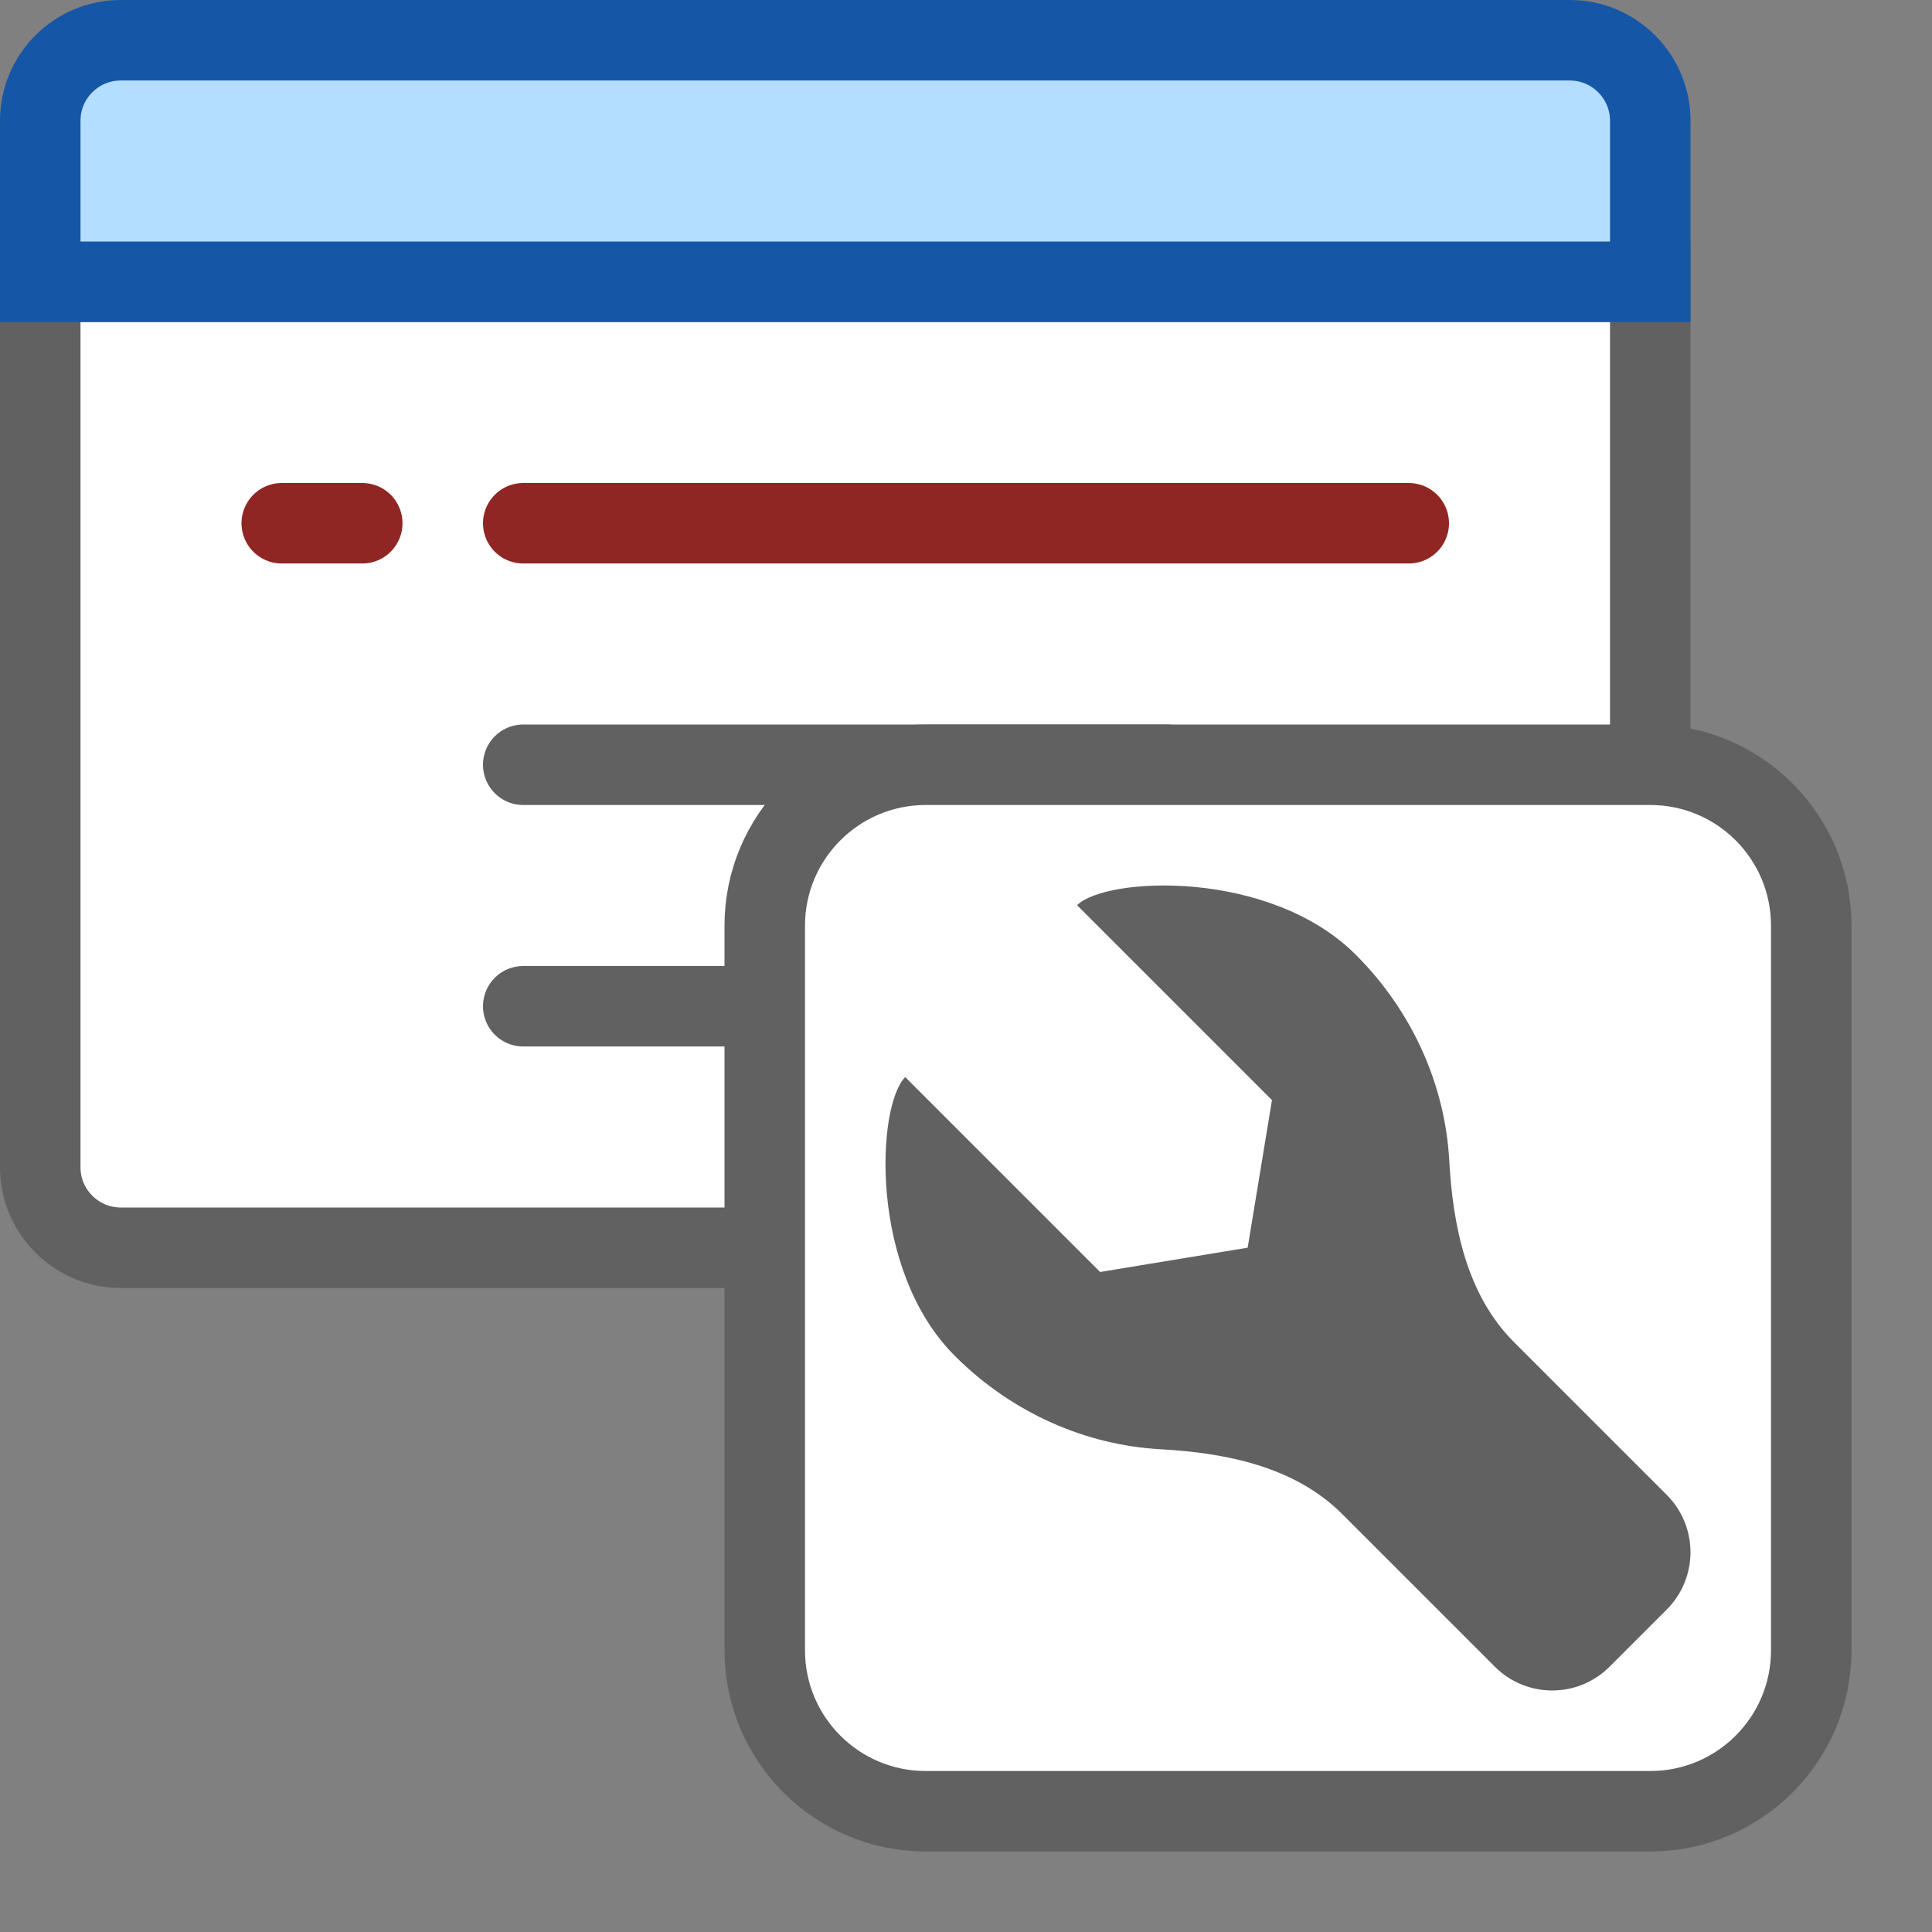 <svg width="24" height="24" viewBox="0 0 24 24" fill="none" xmlns="http://www.w3.org/2000/svg">
<rect x="0" y="0" width="24" height="24" fill="#808080" stroke="none"/>
<path d="M0.5 3.5H20.5V14.5C20.5 15.052 20.052 15.5 19.5 15.5H1.5C0.948 15.5 0.5 15.052 0.5 14.5V3.5Z" fill="#FFFFFF" stroke="#616161"/>
<path d="M0.5 1.5C0.5 0.948 0.948 0.5 1.5 0.5H19.5C20.052 0.5 20.5 0.948 20.5 1.5V3.5H0.5V1.5Z" fill="#B4DEFF" stroke="#1656A7"/>
<path d="M6.5 9.5H14.5M6.5 12.5H16.5" stroke="#616162" stroke-linecap="round"/>
<path d="M6.5 6.5H17.5M3.5 6.5H4.5" stroke="#902623" stroke-linecap="round"/>
<path d="M9.5 11.5C9.5 10.395 10.395 9.5 11.5 9.5H20.5C21.605 9.5 22.5 10.395 22.5 11.5V20.5C22.5 21.605 21.605 22.5 20.5 22.5H11.5C10.395 22.5 9.5 21.605 9.5 20.5V11.5Z" fill="white"/>
<path d="M11.245 13.38C10.889 13.736 10.791 15.773 11.86 16.842C12.582 17.564 13.503 17.953 14.416 18.003C15.223 18.048 16.081 18.216 16.672 18.807L18.57 20.705C18.963 21.098 19.601 21.098 19.994 20.705L20.705 19.994C21.098 19.601 21.098 18.963 20.705 18.57L18.807 16.672C18.216 16.081 18.048 15.223 18.003 14.416C17.953 13.503 17.564 12.582 16.842 11.86C15.773 10.791 13.736 10.889 13.38 11.245L15.801 13.666L15.499 15.499L13.666 15.801L11.245 13.38Z" fill="#616162"/>
<path d="M9.5 11.5C9.5 10.395 10.395 9.5 11.5 9.5H20.5C21.605 9.5 22.5 10.395 22.5 11.5V20.5C22.5 21.605 21.605 22.5 20.5 22.5H11.5C10.395 22.5 9.5 21.605 9.5 20.5V11.5Z" stroke="#616161"/>
</svg>
